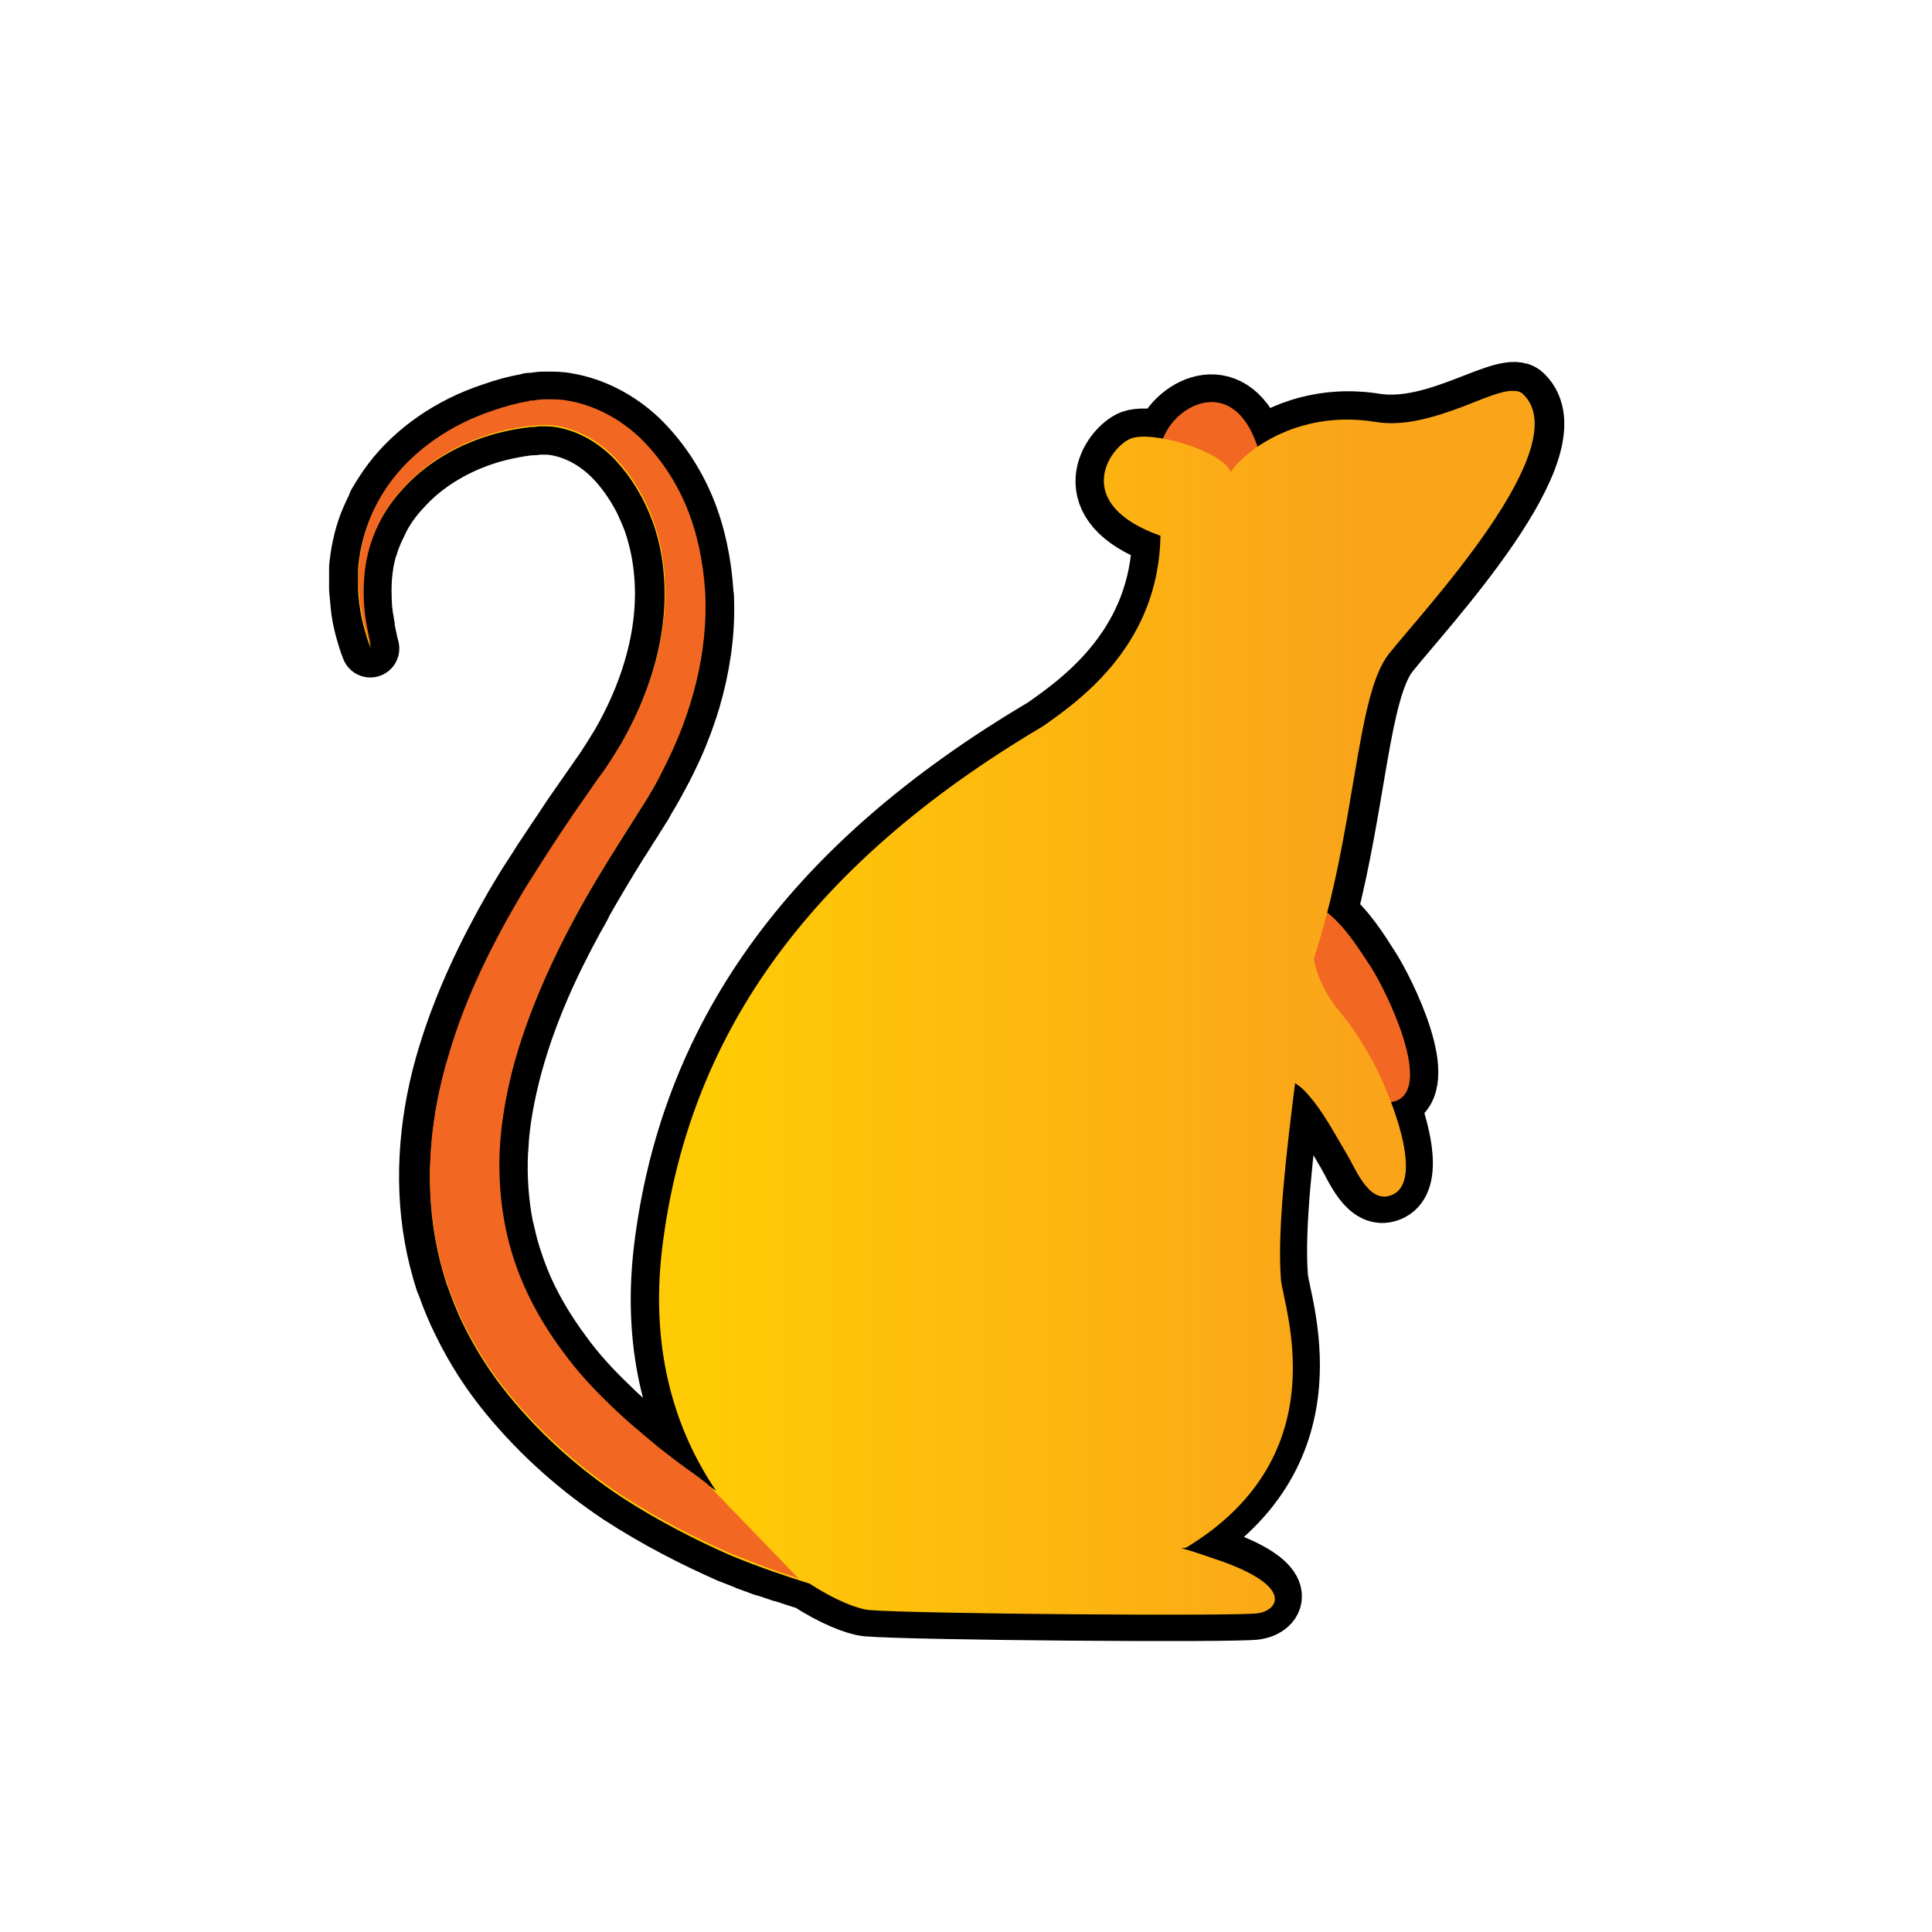 <?xml version="1.0" encoding="utf-8"?>
<!-- Generator: Adobe Illustrator 19.1.0, SVG Export Plug-In . SVG Version: 6.00 Build 0)  -->
<svg version="1.1" id="Layer_1" xmlns="http://www.w3.org/2000/svg" xmlns:xlink="http://www.w3.org/1999/xlink" x="0px" y="0px"
	 width="300px" height="300px" viewBox="-361 363 300 300" style="enable-background:new -361 363 300 300;" xml:space="preserve">
<path style="fill:none;stroke:#000000;stroke-width:9;stroke-linejoin:round;stroke-miterlimit:1;" d="M-148.1,513.3
	c-1.7-2.7-3.9-6.2-6.7-8.4c4.6-17.8,5.1-34.7,9.6-40.4c5.3-6.7,29.3-32.2,20.8-40.3c-2.7-2.6-13.3,5.9-23,4.4
	c-8.1-1.3-14.4,1.3-18.3,4c-3.7-11.1-12.5-6.9-14.7-1.4c-2-0.3-3.8-0.4-4.9,0c-3.3,1.3-9.4,10.1,4.6,15.1
	c-0.3,16.5-11.8,25.1-18.3,29.6c-37,21.9-55.2,48.7-59.1,81.2c-1.9,16.2,2.3,28.5,8.4,37.5c-1.1-0.7-2.2-1.5-3.3-2.3
	c-0.9-0.6-1.8-1.3-2.7-2c-0.1-0.1-0.3-0.2-0.4-0.3c-1-0.7-1.9-1.5-2.9-2.2c-2.5-2.1-5.1-4.2-7.6-6.7c-2.5-2.4-4.9-5-7-7.9
	c-2.6-3.5-4.9-7.3-6.6-11.5c-0.9-2.3-1.7-4.7-2.2-7.1c-0.1-0.4-0.2-0.8-0.3-1.2c-0.7-3.7-1-7.6-0.8-11.6c0.1-0.9,0.1-1.8,0.2-2.7
	c0.3-3.1,0.9-6.2,1.7-9.4c1.8-7.1,4.7-14.2,8.3-21.1c0,0,0,0,0,0c0-0.1,0.1-0.1,0.1-0.2c0.5-0.9,1-1.9,1.5-2.8
	c0.5-0.9,1-1.7,1.4-2.6c1.7-3,3.5-6,5.3-8.9c0.8-1.2,1.5-2.4,2.3-3.6c0.4-0.7,0.9-1.4,1.3-2.1c0.3-0.4,0.5-0.8,0.7-1.2
	c1-1.6,1.9-3.3,2.8-5c0.5-1,1-2,1.5-3.1c0.6-1.3,1.1-2.6,1.6-3.9c0.3-0.8,0.5-1.5,0.8-2.3c0.1-0.4,0.3-0.9,0.4-1.3
	c1.4-4.8,2.2-9.8,2.1-14.8c0-0.6,0-1.2-0.1-1.7c-0.3-4.6-1.2-9.1-2.9-13.2c-1.7-4.1-4.2-7.8-7.3-10.8c-3.1-2.9-7-5-11.2-5.7
	c-1-0.2-2.1-0.2-3.1-0.2c-0.5,0-1,0-1.6,0.1l-0.7,0.1l-0.2,0l-0.2,0l-0.3,0.1c-1.8,0.3-3.6,0.8-5.3,1.4c-6.8,2.2-12.3,6.2-15.8,10.8
	c-0.9,1.2-1.6,2.3-2.3,3.5c0,0,0,0,0,0.1c-0.5,1-1,2.1-1.4,3.1c-0.9,2.4-1.3,4.7-1.5,6.7c0,0.1,0,0.2,0,0.3c0,0.5,0,1,0,1.5
	c0,0.5,0,1.1,0,1.6c0.1,1.1,0.2,2.2,0.3,3.1c0,0.3,0.1,0.5,0.1,0.7c0.1,0.7,0.3,1.4,0.4,1.9c0,0.1,0.1,0.3,0.1,0.4
	c0.3,1,0.5,1.8,0.7,2.3c0.2,0.5,0.3,0.8,0.3,0.8s0-0.1-0.1-0.3c0-0.1,0-0.2-0.1-0.3c0-0.1,0-0.1,0-0.2c-0.1-0.5-0.3-1.3-0.5-2.4
	c0-0.1,0-0.2,0-0.3c-0.1-0.4-0.1-0.8-0.2-1.2c-0.1-0.4-0.1-0.9-0.2-1.4c-0.1-1.7-0.2-3.8,0.1-6.2c0.1-0.7,0.2-1.5,0.4-2.2
	c0.1-0.5,0.2-0.9,0.4-1.4c0.2-0.7,0.5-1.5,0.8-2.2c0.3-0.6,0.6-1.3,0.9-1.9c0.8-1.6,1.9-3.2,3.3-4.7c3.5-4,8.8-7.3,15.1-8.9
	c1.6-0.4,3.2-0.7,4.9-0.9l0.3,0l0.1,0l0,0c0,0,0,0,0,0c0,0,0,0,0,0l0.2,0l0.7-0.1c0.4,0,0.7,0,1.1,0c0.8,0,1.6,0.1,2.4,0.3
	c3.1,0.7,6.1,2.5,8.5,5.1c1.5,1.6,2.8,3.5,3.9,5.5c0.5,0.9,0.9,1.9,1.3,2.8c0.1,0.3,0.3,0.7,0.4,1c0.4,1.1,0.7,2.2,1,3.4
	c0.6,2.6,0.9,5.3,0.9,8c0,7.9-2.6,16-6.8,23.3c-1.1,1.8-2.2,3.6-3.5,5.4c-1.3,1.9-2.6,3.7-3.9,5.6c-1.6,2.4-3.2,4.8-4.8,7.2
	c-0.9,1.5-1.9,2.9-2.8,4.4c-0.5,0.8-1,1.7-1.5,2.5c-4.2,7.3-7.9,15-10.4,23.2c-2.8,9.1-3.8,19-2.1,28.4c0.4,2.3,1,4.6,1.7,6.8
	c0.1,0.2,0.2,0.5,0.3,0.7c0.7,2,1.5,3.9,2.4,5.7c2,4.1,4.4,7.8,7.1,11.1c5.4,6.6,11.4,11.7,17.4,15.7c6,3.9,11.8,6.8,17,9.1
	c0,0,0,0,0,0c1,0.4,2.1,0.8,3,1.2c0.5,0.2,0.9,0.3,1.4,0.5c0.5,0.2,1,0.4,1.5,0.5c0.6,0.2,1.2,0.4,1.8,0.6c0.2,0.1,0.5,0.2,0.7,0.2
	c1.3,0.4,2.6,0.9,3.8,1.2c4,2.6,7.4,3.9,9.2,4.1c7,0.6,57.5,1,60.5,0.5s5.5-4-5.5-8c-3.2-1.1-5.2-1.8-6.5-2.1c0.3,0,0.5,0,0.8-0.1
	c24-14.5,14.9-37.8,14.7-41.7c-0.6-7.7,0.9-20.1,2.2-30.4c0.5,0.3,1,0.7,1.4,1.1c2.8,2.9,4.7,6.7,6.8,10.2c1.3,2.2,3.3,7.4,6.7,6.1
	c3.8-1.4,2.2-8.6,0.1-14.3c0.2,0,0.4-0.1,0.7-0.2C-138.4,531.6-145.9,516.7-148.1,513.3z"/>
<path style="fill:#F26722;" d="M-180.8,432.6c1-7,14-14,16.3,5.7c2.3,19.7-12.3,1.7-12.3,1.7L-180.8,432.6z"/>
<path style="fill:#F26722;" d="M-167.4,508.9c1.2-3.2,5.6-6.4,8.6-6c4.7,0.7,8.2,6.5,10.7,10.3c2.2,3.4,9.6,18.3,4,20.7
	c-3.4,1.4-5.6-3.6-7-5.8c-2.2-3.3-4.4-7.1-7.3-9.8C-161.5,515.6-169.7,514.6-167.4,508.9"/>
<g>
	<g>
		<defs>
			<path id="SVGID_1_" d="M-134,426.2c-4.1,1.5-8.9,3.1-13.5,2.3c-12.5-2-20.7,5.1-22.4,7.8c-1.3-3.3-12.2-6.5-15.5-5.2
				c-3.3,1.3-9.4,10.1,4.6,15.1c-0.3,16.5-11.8,25.1-18.3,29.6c-37,21.9-55.2,48.7-59.1,81.2c-1.9,16.2,2.3,28.5,8.4,37.5
				c-3-2.1-6.1-4.3-9.2-6.8c-2.5-2.1-5.1-4.2-7.6-6.7c-2.5-2.4-4.9-5-7-7.9c-4.3-5.7-7.7-12.4-9.1-19.8c-0.7-3.7-1-7.6-0.8-11.6
				c0.2-4,0.9-8,1.9-12.1c2.1-8.1,5.6-16.2,9.8-24c2.1-3.9,4.4-7.7,6.8-11.5c1.2-1.9,2.4-3.8,3.6-5.7c1.3-2,2.5-4.1,3.5-6.2
				c4.3-8.4,6.8-17.9,6.3-27.1c-0.3-4.6-1.2-9.1-2.9-13.2c-1.7-4.1-4.2-7.8-7.3-10.8c-3.1-2.9-7-5-11.2-5.7c-1-0.2-2.1-0.2-3.1-0.2
				c-0.5,0-1,0-1.6,0.1l-0.7,0.1l-0.2,0l-0.2,0l-0.3,0.1c-1.8,0.3-3.6,0.8-5.3,1.4c-6.8,2.2-12.3,6.2-15.8,10.8
				c-3.5,4.6-4.9,9.6-5.2,13.7c-0.2,4.1,0.4,7.2,1,9.3c0.3,1,0.5,1.8,0.7,2.3c0.2,0.5,0.3,0.8,0.3,0.8s-0.1-0.3-0.2-0.8
				c-0.1-0.5-0.3-1.3-0.5-2.4c-0.4-2.1-0.8-5.2-0.3-9.1c0.5-3.9,2.2-8.5,5.8-12.4c3.5-4,8.8-7.3,15.1-8.9c1.6-0.4,3.2-0.7,4.9-0.9
				l0.3,0l0.1,0c0,0,0,0,0,0l0.2,0l0.7-0.1c0.4,0,0.7,0,1.1,0c0.8,0,1.6,0.1,2.4,0.3c3.1,0.7,6.1,2.5,8.5,5.1
				c2.4,2.6,4.3,5.8,5.6,9.3c1.3,3.5,1.9,7.4,1.9,11.4c0,7.9-2.6,16-6.8,23.3c-1.1,1.8-2.2,3.6-3.4,5.4c-1.3,1.9-2.6,3.7-3.9,5.6
				c-2.6,3.8-5.1,7.7-7.6,11.7c-4.8,8-9.1,16.5-11.8,25.7c-2.8,9.1-3.8,19-2.1,28.4c0.4,2.3,1,4.6,1.7,6.8c0.8,2.2,1.6,4.4,2.6,6.4
				c2,4.1,4.4,7.8,7.1,11.1c5.4,6.6,11.4,11.7,17.4,15.7c6,3.9,11.8,6.8,17,9.1c4.6,1.9,8.8,3.3,12.3,4.4c4,2.6,7.4,3.9,9.2,4.1
				c7,0.6,57.5,1,60.5,0.5s5.5-4-5.5-8c-3.2-1.1-5.2-1.8-6.5-2.1c0.3,0,0.5,0,0.8-0.1c24-14.5,14.9-37.8,14.7-41.7
				c-0.6-7.6,0.9-20.1,2.2-30.4c0.5,0.3,1,0.7,1.4,1.1c2.8,2.9,4.7,6.7,6.8,10.2c1.3,2.2,3.3,7.4,6.7,6.1c5.8-2.1-0.9-17.4-2.9-20.9
				c-1.3-2.3-3-5.2-5-7.5c-2.4-2.9-3.6-5.7-4.1-8.3c6.6-20.2,6.5-41,11.7-47.4c5.3-6.7,29.3-32.2,20.8-40.3
				c-0.4-0.4-0.9-0.5-1.5-0.5C-127.8,423.6-130.6,424.9-134,426.2"/>
		</defs>
		<clipPath id="SVGID_2_">
			<use xlink:href="#SVGID_1_"  style="overflow:visible;"/>
		</clipPath>
		
			<linearGradient id="SVGID_3_" gradientUnits="userSpaceOnUse" x1="-3709.056" y1="-901.076" x2="-3708.056" y2="-901.076" gradientTransform="matrix(182.6 0 0 182.6 676966.375 165054.781)">
			<stop  offset="0" style="stop-color:#FFCB05"/>
			<stop  offset="0.316" style="stop-color:#FFCB05"/>
			<stop  offset="0.867" style="stop-color:#FAA41A"/>
			<stop  offset="1" style="stop-color:#FAA41A"/>
		</linearGradient>
		<rect x="-305.4" y="423.6" style="clip-path:url(#SVGID_2_);fill:url(#SVGID_3_);" width="189.5" height="190.2"/>
	</g>
</g>
<path style="fill:#F26722;" d="M-251.2,593.4l-1.7-1.3l0,0c-2-1.4-4-2.9-6-4.5c-2.5-2.1-5.1-4.2-7.6-6.7c-2.5-2.4-4.9-5-7-7.9
	c-4.3-5.7-7.7-12.4-9.1-19.9c-0.7-3.7-1-7.6-0.8-11.6c0.2-4,0.9-8,1.9-12.1c2.1-8.1,5.6-16.2,9.8-24c2.1-3.9,4.4-7.7,6.8-11.5
	c1.2-1.9,2.4-3.8,3.6-5.7c1.3-2,2.5-4.1,3.5-6.2c4.3-8.4,6.8-17.9,6.3-27.1c-0.3-4.6-1.2-9.1-2.9-13.2c-1.7-4.1-4.2-7.8-7.3-10.8
	c-3.1-2.9-7-5-11.2-5.7c-1-0.2-2.1-0.2-3.1-0.2c-0.5,0-1,0-1.6,0.1l-0.7,0.1l-0.2,0l-0.2,0l-0.3,0.1c-1.8,0.3-3.6,0.8-5.3,1.4
	c-6.8,2.2-12.3,6.2-15.8,10.8c-3.5,4.6-4.9,9.6-5.2,13.7c-0.2,4.1,0.4,7.2,1,9.3c0.3,1,0.5,1.8,0.7,2.3c0.2,0.5,0.3,0.8,0.3,0.8
	s-0.1-0.3-0.2-0.8c-0.1-0.5-0.3-1.3-0.5-2.4c-0.4-2.1-0.8-5.2-0.3-9.1c0.5-3.9,2.2-8.5,5.8-12.4c3.5-4,8.8-7.3,15.1-8.9
	c1.6-0.4,3.2-0.7,4.9-0.9l0.3,0l0.1,0c0,0,0,0,0,0l0.2,0l0.7-0.1c0.4,0,0.7,0,1.1,0c0.8,0,1.6,0.1,2.4,0.3c3.1,0.7,6.1,2.5,8.5,5.1
	c2.4,2.6,4.3,5.8,5.6,9.3c1.3,3.6,1.9,7.4,1.9,11.4c0,7.9-2.6,16-6.8,23.3c-1.1,1.8-2.2,3.6-3.5,5.3c-1.3,1.9-2.6,3.7-3.9,5.6
	c-2.6,3.8-5.1,7.7-7.6,11.7c-4.8,8-9.1,16.5-11.8,25.7c-2.8,9.1-3.8,19-2.1,28.4c0.4,2.3,1,4.6,1.7,6.8c0.8,2.2,1.6,4.4,2.6,6.4
	c2,4.1,4.4,7.8,7.1,11.1c5.4,6.6,11.4,11.7,17.4,15.7c6,3.9,11.8,6.8,17,9.1c3.9,1.6,7.5,2.9,10.6,3.9L-251.2,593.4z"/>
</svg>
